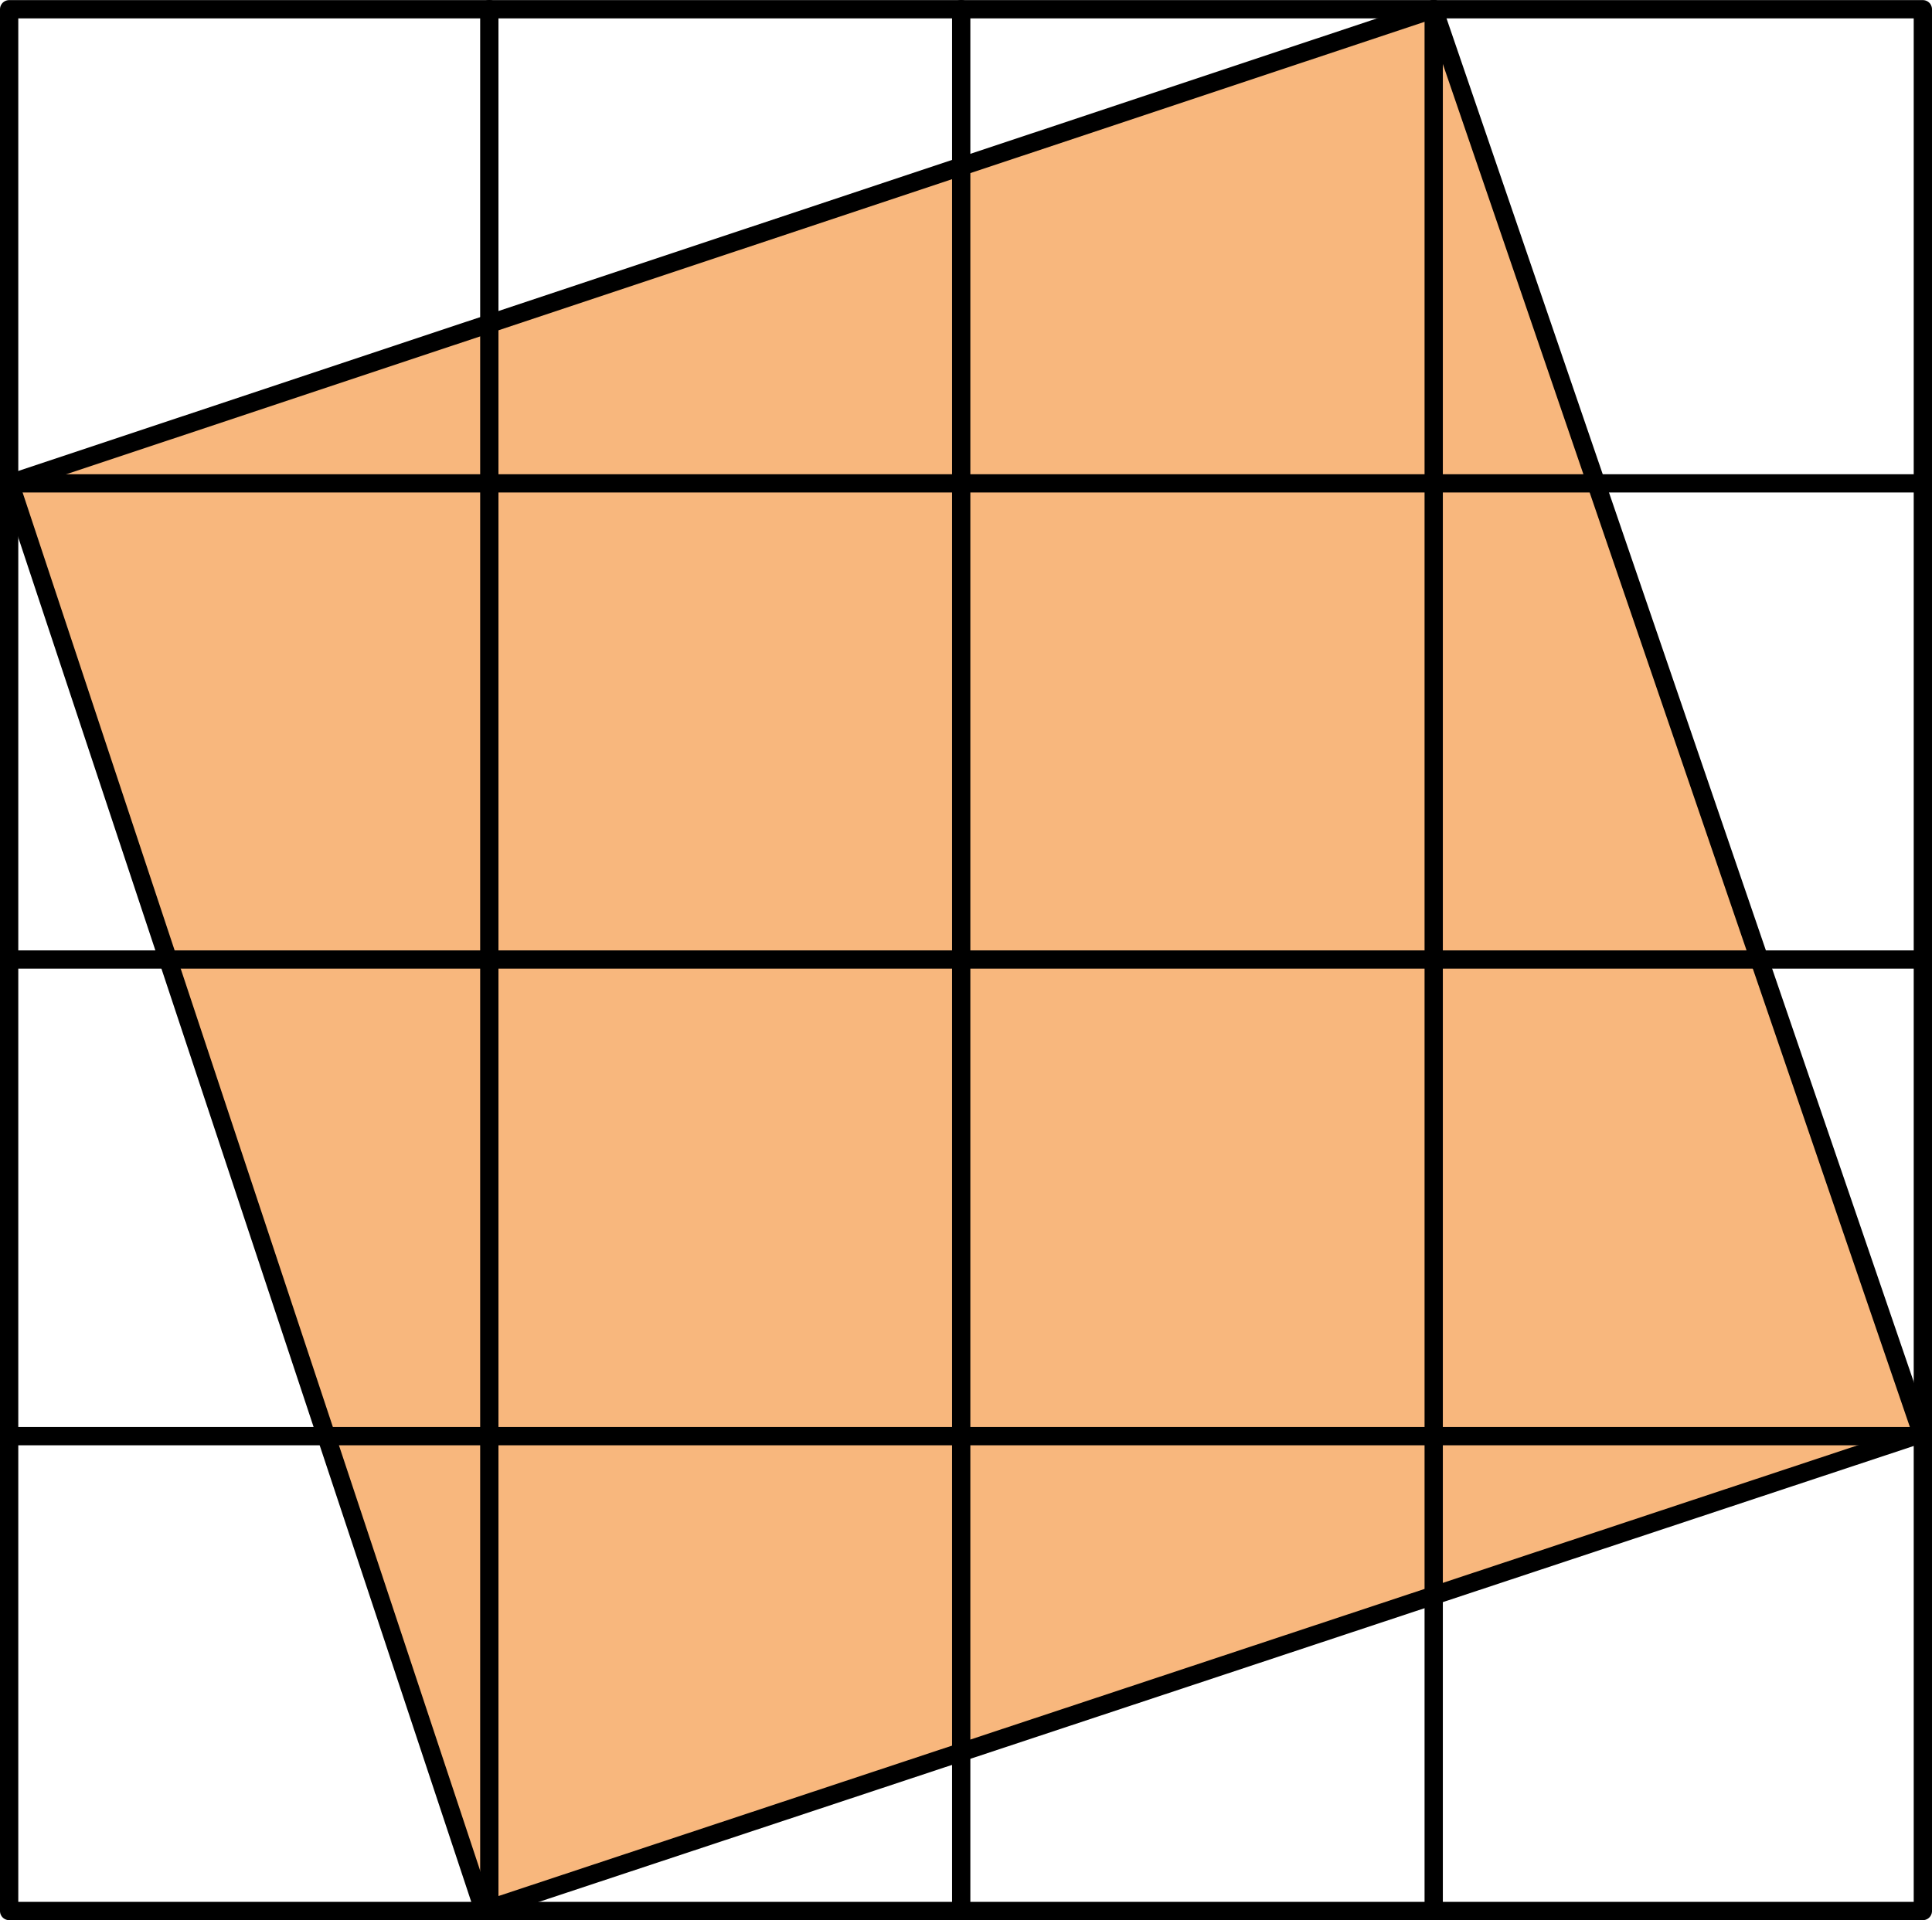 <?xml version="1.0" encoding="iso-8859-1"?>
<!-- Generator: Adobe Illustrator 16.0.0, SVG Export Plug-In . SVG Version: 6.00 Build 0)  -->
<!DOCTYPE svg PUBLIC "-//W3C//DTD SVG 1.1//EN" "http://www.w3.org/Graphics/SVG/1.1/DTD/svg11.dtd">
<svg version="1.1" id="Lager_1" xmlns="http://www.w3.org/2000/svg" xmlns:xlink="http://www.w3.org/1999/xlink" x="0px" y="0px"
	 width="73.965px" height="73.527px" viewBox="0 0 73.965 73.527" style="enable-background:new 0 0 73.965 73.527;"
	 xml:space="preserve">
<polygon style="fill:#F8B77D;stroke:#000000;stroke-width:0.7;stroke-linecap:round;stroke-linejoin:round;" points="0.381,18.509 
	18.521,73.159 73.575,54.898 54.888,0.35 "/>
<rect x="0.35" y="0.354" style="fill:none;stroke:#000000;stroke-width:0.7;stroke-linecap:round;stroke-linejoin:round;" width="73.265" height="72.823"/>
<line style="fill:none;stroke:#000000;stroke-width:0.7;stroke-linecap:round;stroke-linejoin:round;" x1="18.733" y1="0.35" x2="18.733" y2="72.642"/>
<line style="fill:none;stroke:#000000;stroke-width:0.7;stroke-linecap:round;stroke-linejoin:round;" x1="36.799" y1="0.35" x2="36.799" y2="73.159"/>
<line style="fill:none;stroke:#000000;stroke-width:0.7;stroke-linecap:round;stroke-linejoin:round;" x1="54.888" y1="0.35" x2="54.888" y2="73.177"/>
<line style="fill:none;stroke:#000000;stroke-width:0.7;stroke-linecap:round;stroke-linejoin:round;" x1="0.381" y1="18.509" x2="73.575" y2="18.509"/>
<line style="fill:none;stroke:#000000;stroke-width:0.7;stroke-linecap:round;stroke-linejoin:round;" x1="0.35" y1="36.742" x2="73.575" y2="36.742"/>
<line style="fill:none;stroke:#000000;stroke-width:0.7;stroke-linecap:round;stroke-linejoin:round;" x1="0.35" y1="54.993" x2="73.575" y2="54.993"/>
<g id="theGroup">
</g>
<g>
</g>
<g>
</g>
<g>
</g>
<g>
</g>
<g>
</g>
<g>
</g>
<g>
</g>
<g>
</g>
<g>
</g>
<g>
</g>
<g>
</g>
<g>
</g>
</svg>
